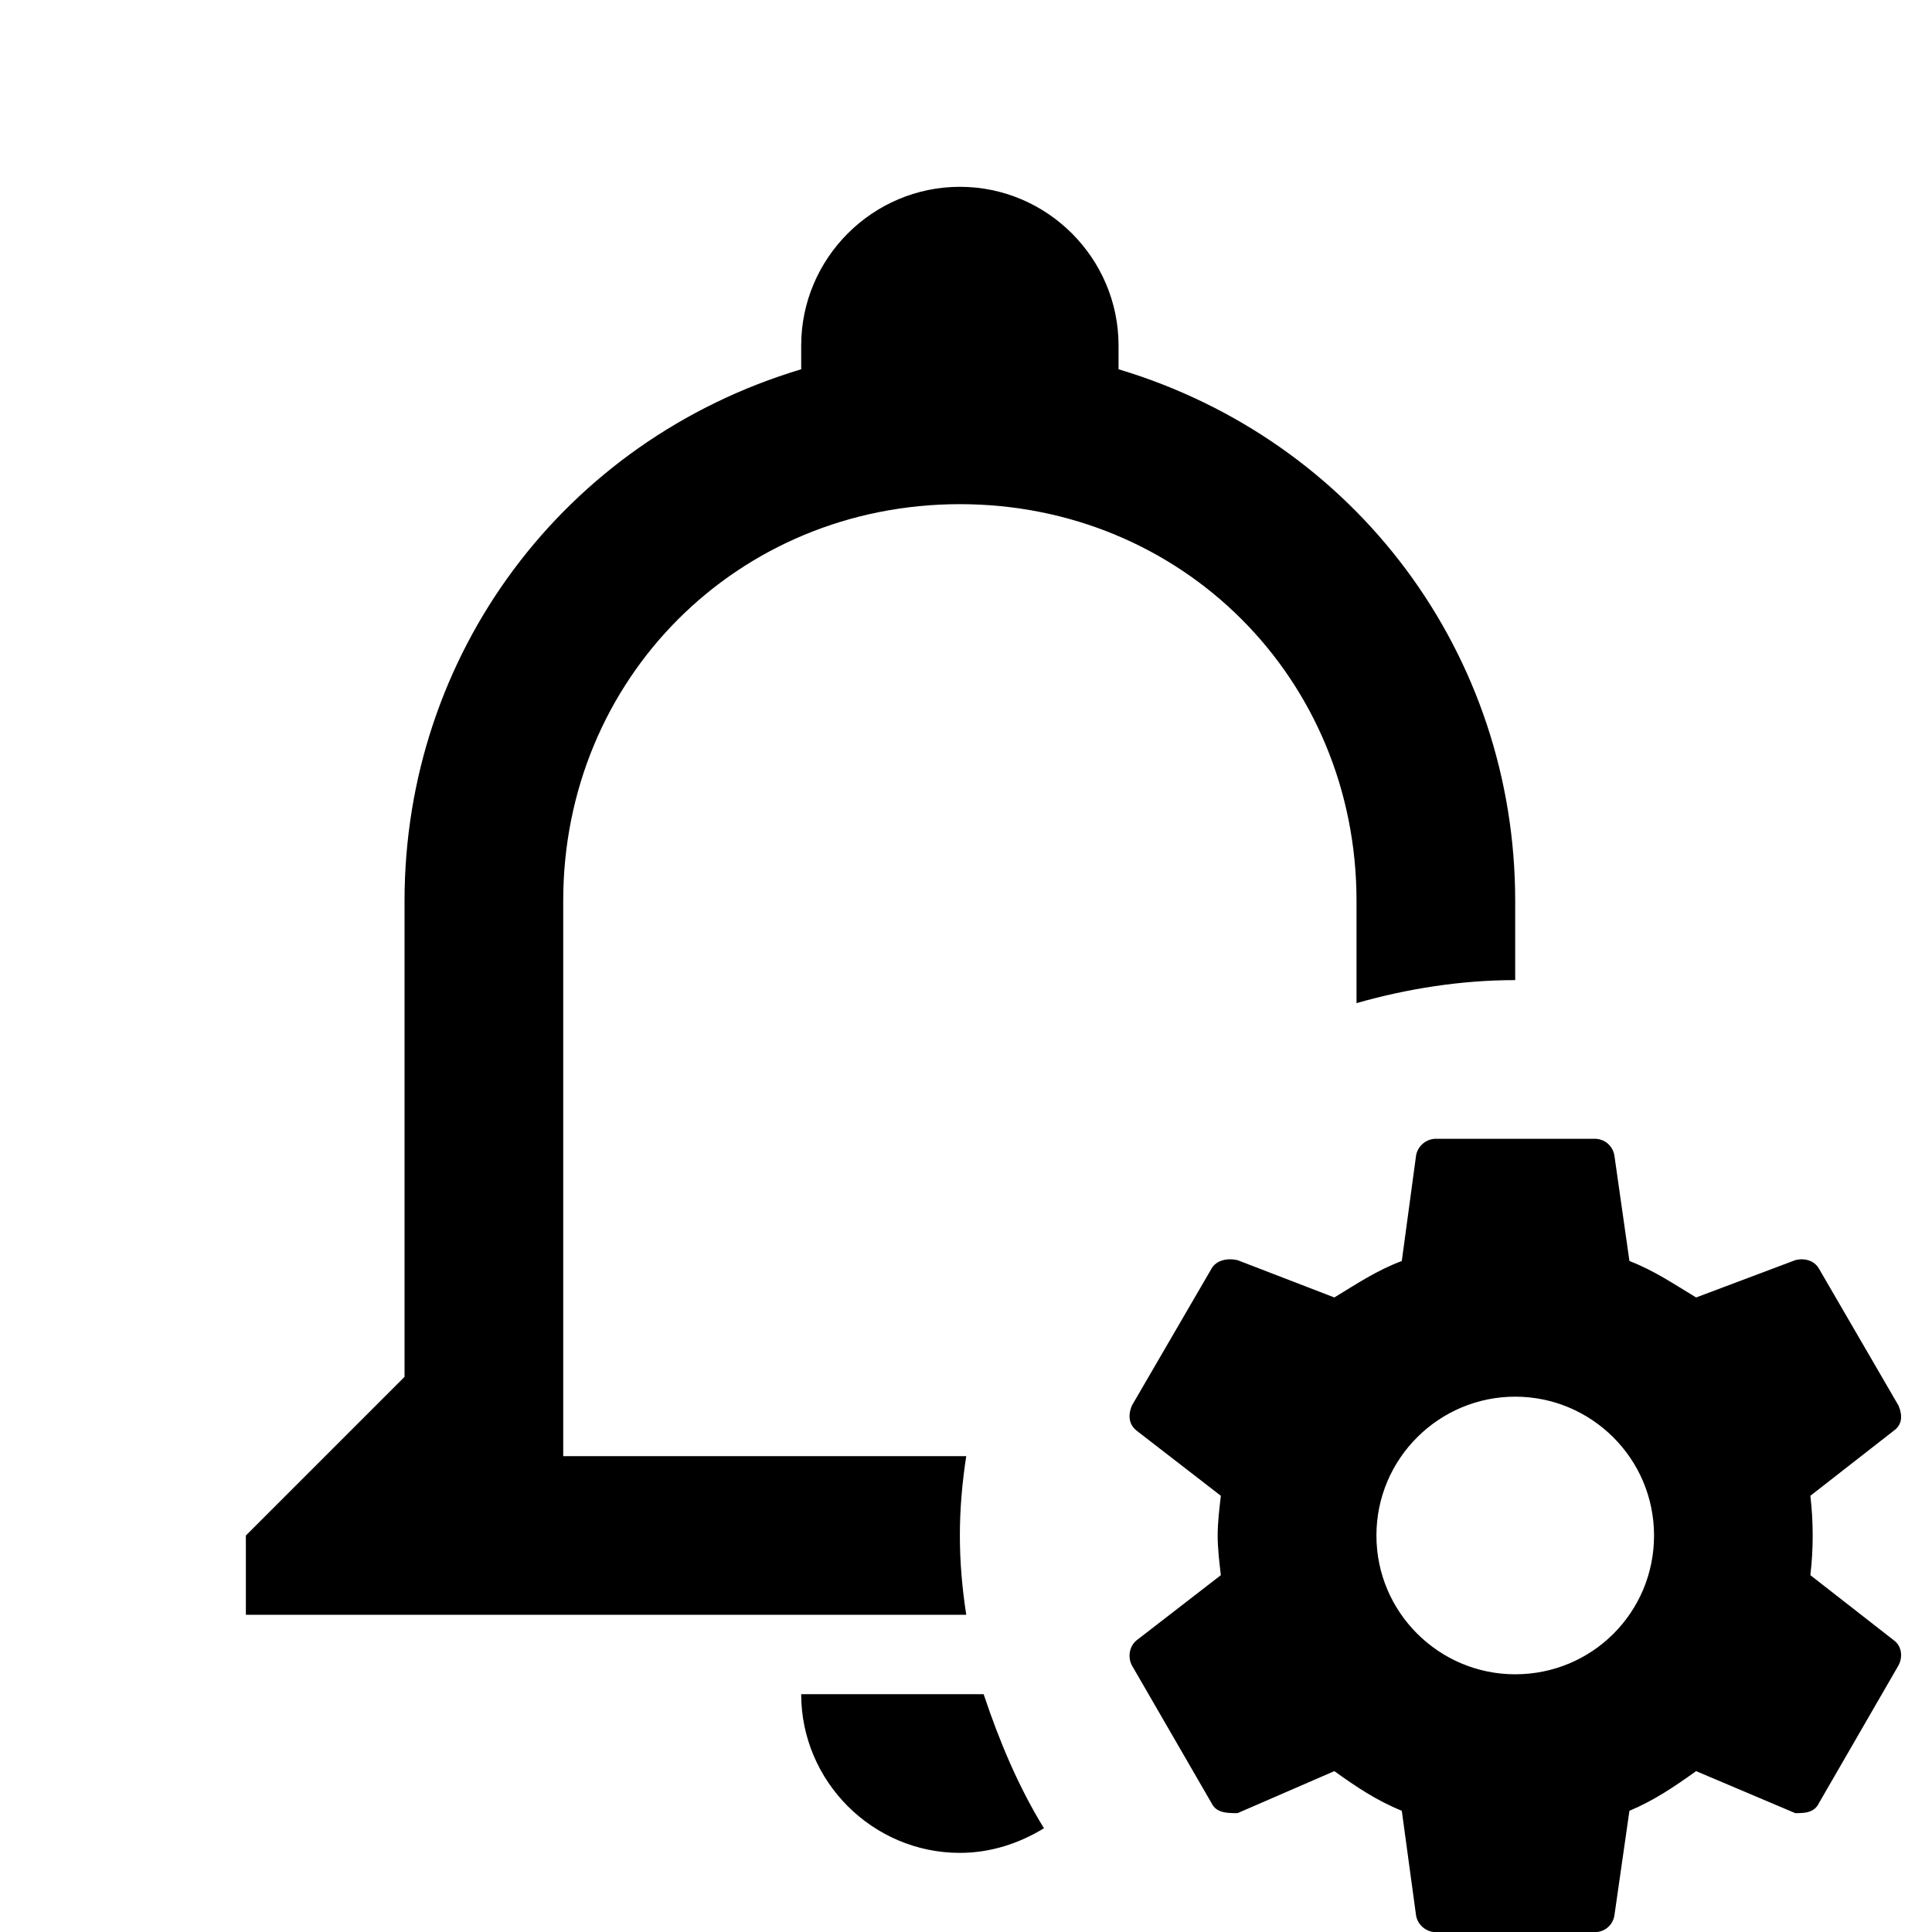 <svg width="23" height="23" viewBox="0 0 23 23" fill="none" xmlns="http://www.w3.org/2000/svg">
<g clip-path="url(#clip0_1065_15631)">
<path d="M21.552 18.752C21.589 18.438 21.589 18.121 21.552 17.807L22.544 17.033C22.638 16.967 22.657 16.863 22.6 16.731L21.656 15.106C21.599 15.002 21.476 14.974 21.372 15.002L20.192 15.446C19.927 15.286 19.691 15.125 19.398 15.012L19.219 13.756C19.21 13.7 19.181 13.649 19.138 13.612C19.095 13.576 19.039 13.556 18.983 13.557H17.094C16.98 13.557 16.877 13.642 16.858 13.756L16.688 15.012C16.386 15.125 16.149 15.286 15.885 15.446L14.733 15.002C14.61 14.974 14.478 15.002 14.421 15.106L13.476 16.731C13.42 16.863 13.448 16.967 13.533 17.033L14.534 17.807C14.515 17.968 14.496 18.128 14.496 18.28C14.496 18.431 14.515 18.591 14.534 18.752L13.533 19.526C13.448 19.592 13.42 19.725 13.476 19.828L14.421 21.462C14.478 21.585 14.61 21.585 14.733 21.585L15.885 21.085C16.149 21.274 16.386 21.434 16.688 21.557L16.858 22.804C16.877 22.917 16.98 23.002 17.094 23.002H18.983C19.106 23.002 19.2 22.917 19.219 22.804L19.398 21.557C19.691 21.434 19.927 21.274 20.192 21.085L21.372 21.585C21.476 21.585 21.599 21.585 21.656 21.462L22.6 19.828C22.657 19.725 22.638 19.592 22.544 19.526L21.552 18.752ZM18.038 19.932C17.132 19.932 16.386 19.196 16.386 18.28C16.386 17.363 17.132 16.627 18.038 16.627C18.945 16.627 19.691 17.363 19.691 18.28C19.691 19.196 18.954 19.932 18.038 19.932ZM11.503 19.224H2.927V18.28L4.816 16.391V10.724C4.816 7.796 6.705 5.246 9.538 4.396V4.113C9.538 3.074 10.388 2.224 11.427 2.224C12.466 2.224 13.316 3.074 13.316 4.113V4.396C16.149 5.246 18.038 7.796 18.038 10.724V11.668C17.387 11.668 16.744 11.772 16.149 11.942V10.724C16.149 8.079 14.072 6.002 11.427 6.002C8.782 6.002 6.705 8.079 6.705 10.724V17.335H11.503C11.455 17.647 11.427 17.959 11.427 18.28C11.427 18.601 11.455 18.912 11.503 19.224ZM11.71 20.169C11.899 20.735 12.126 21.274 12.428 21.765C12.135 21.944 11.795 22.058 11.427 22.058C10.388 22.058 9.538 21.207 9.538 20.169H11.71Z" fill="black"/>
</g>
<defs>
<clipPath id="clip0_1065_15631">
<rect width="22.667" height="22.667" fill="white" transform="translate(0.093 0.335)"/>
</clipPath>
</defs>
</svg>
